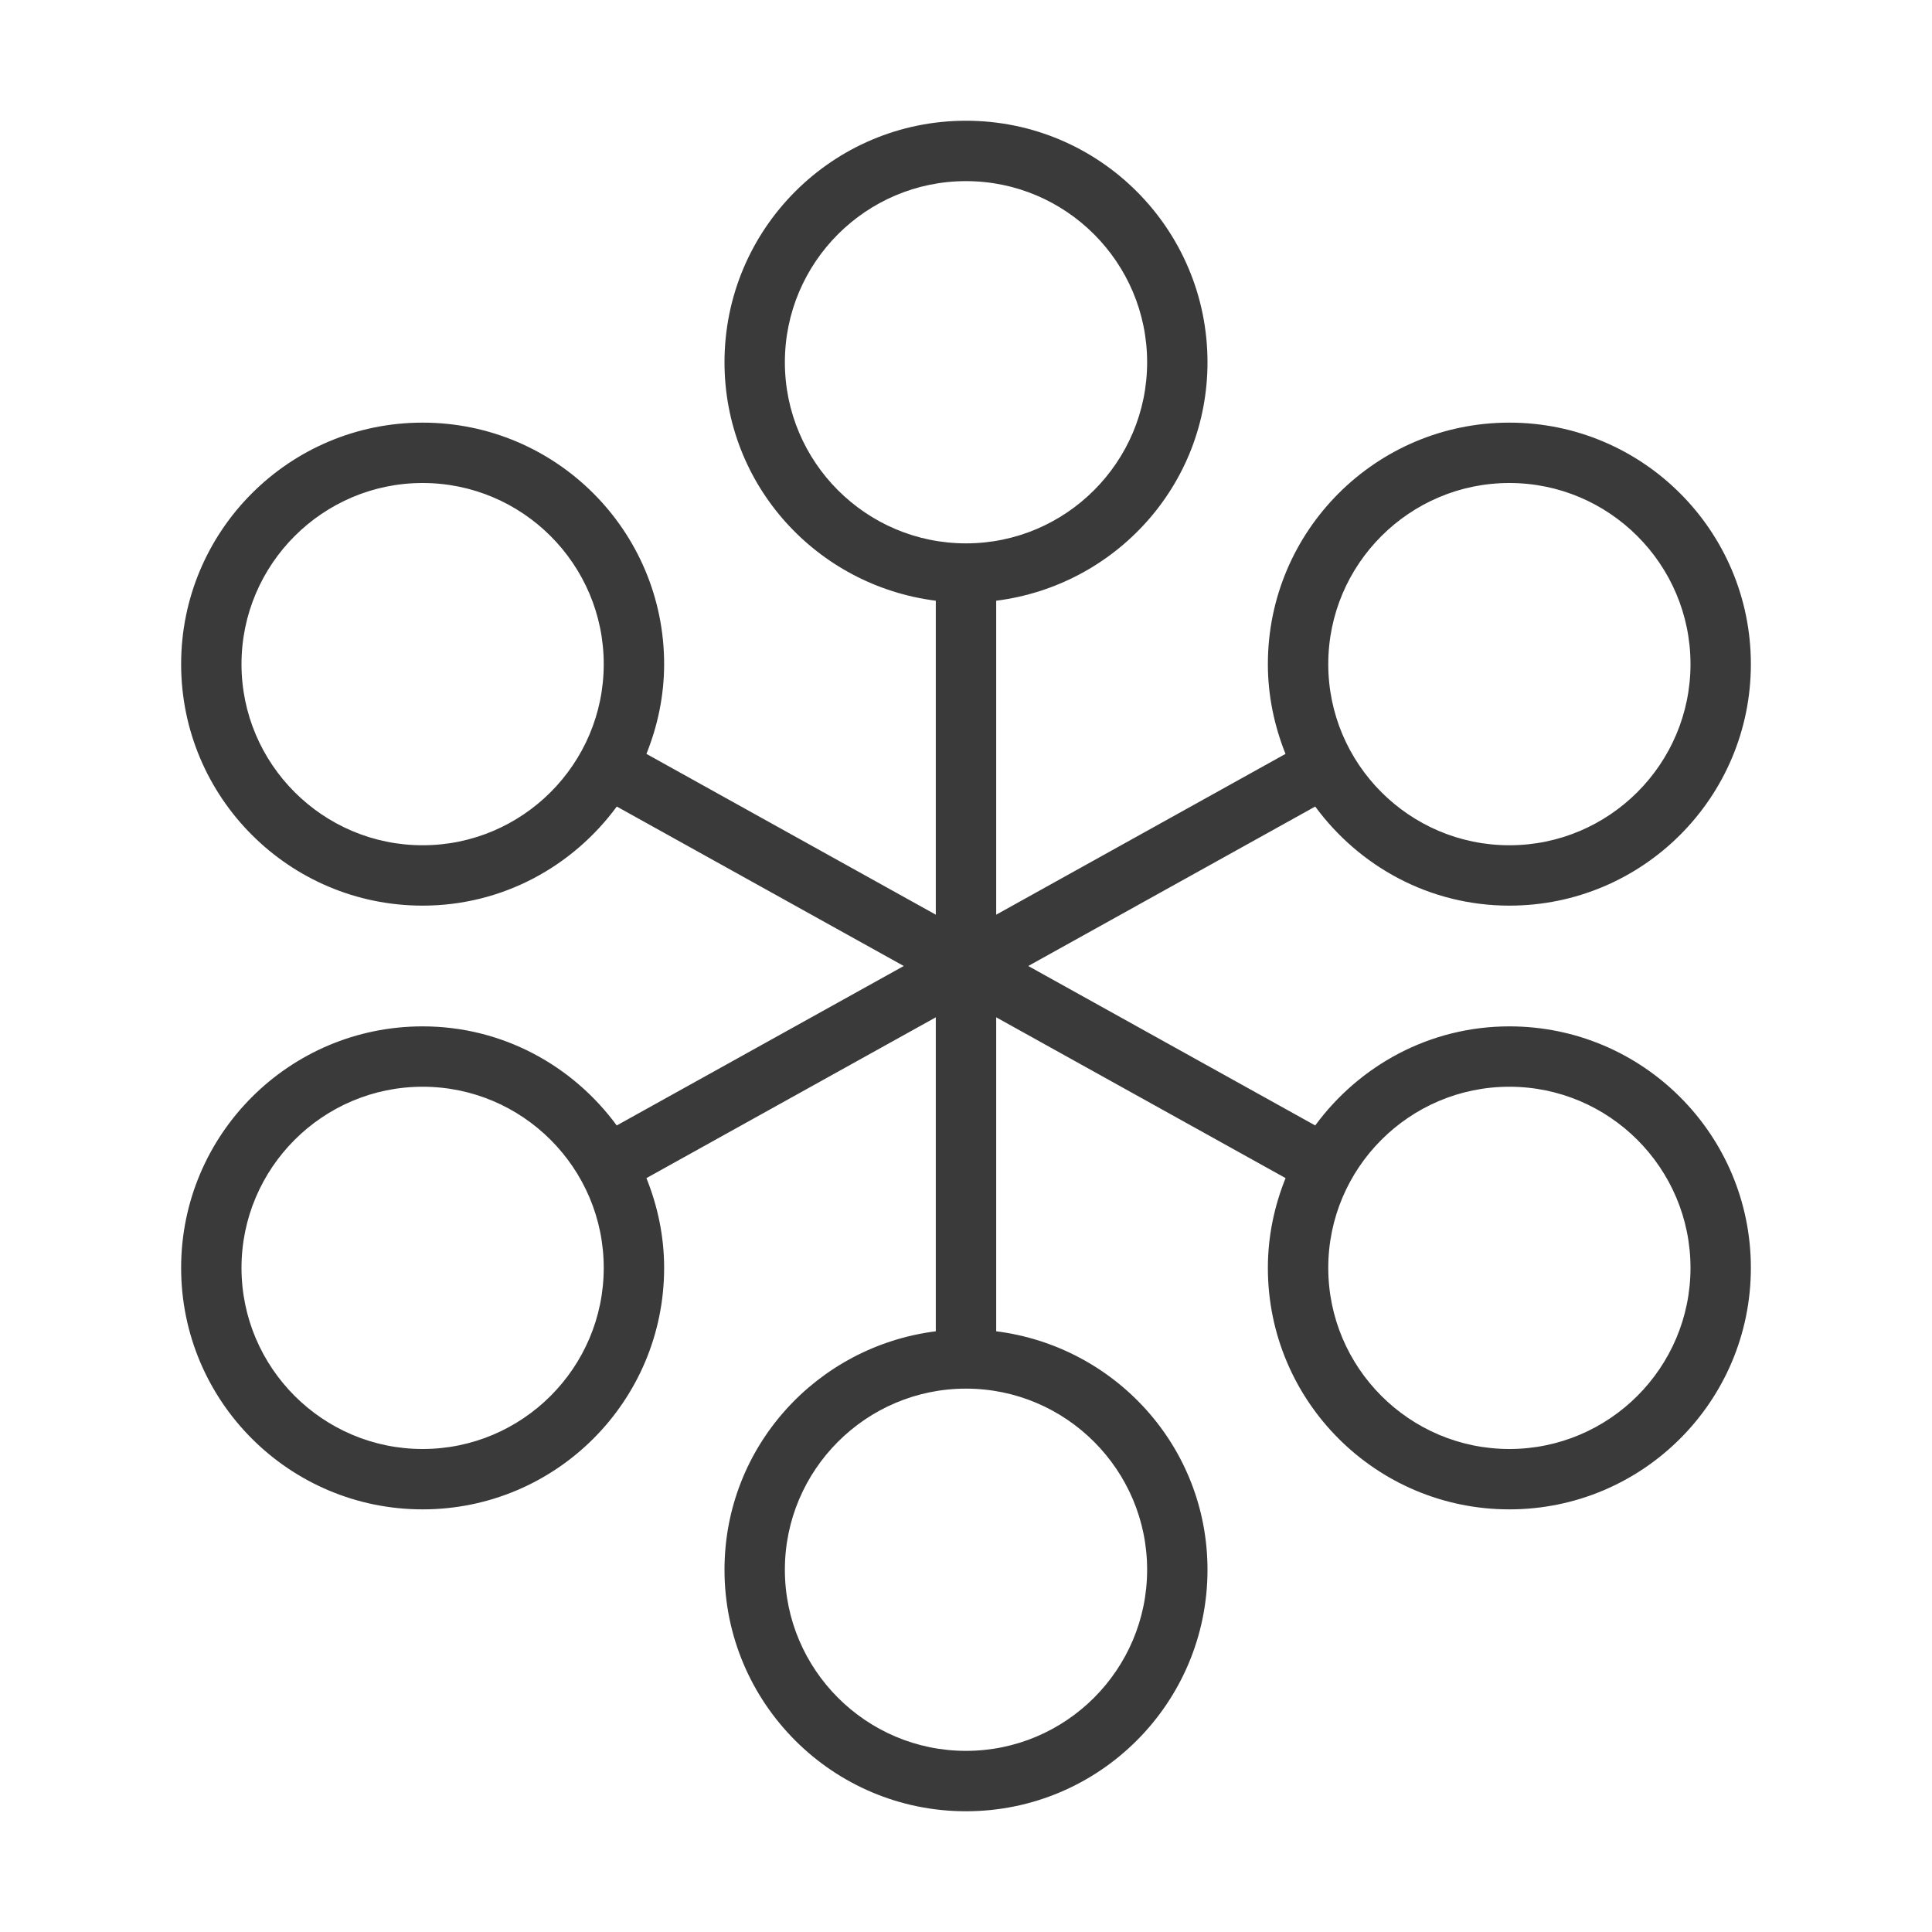<svg width="73" height="73" viewBox="0 0 73 73" fill="none" xmlns="http://www.w3.org/2000/svg">
<path d="M57.031 38.781C54.013 38.781 51.355 40.266 49.695 42.525L38.852 36.5L49.695 30.475C51.355 32.734 54.011 34.219 57.031 34.219C62.071 34.219 66.156 30.133 66.156 25.094C66.156 20.055 62.071 15.969 57.031 15.969C51.992 15.969 47.906 20.055 47.906 25.094C47.906 26.294 48.153 27.434 48.572 28.486L37.641 34.561V22.698C42.135 22.13 45.625 18.337 45.625 13.688C45.625 8.648 41.539 4.562 36.5 4.562C31.461 4.562 27.375 8.648 27.375 13.688C27.375 18.337 30.865 22.13 35.359 22.698V34.561L24.425 28.486C24.847 27.434 25.094 26.294 25.094 25.094C25.094 20.055 21.008 15.969 15.969 15.969C10.93 15.969 6.844 20.055 6.844 25.094C6.844 30.133 10.93 34.219 15.969 34.219C18.989 34.219 21.645 32.734 23.305 30.475L34.148 36.5L23.303 42.525C21.645 40.266 18.989 38.781 15.969 38.781C10.93 38.781 6.844 42.867 6.844 47.906C6.844 52.946 10.93 57.031 15.969 57.031C21.008 57.031 25.094 52.946 25.094 47.906C25.094 46.706 24.847 45.566 24.425 44.514L35.359 38.439V50.302C30.865 50.87 27.375 54.663 27.375 59.312C27.375 64.352 31.461 68.438 36.5 68.438C41.539 68.438 45.625 64.352 45.625 59.312C45.625 54.663 42.135 50.87 37.641 50.302V38.439L48.575 44.514C48.153 45.563 47.906 46.704 47.906 47.906C47.906 52.946 51.992 57.031 57.031 57.031C62.071 57.031 66.156 52.946 66.156 47.906C66.156 42.867 62.071 38.781 57.031 38.781ZM57.031 18.25C60.804 18.25 63.875 21.321 63.875 25.094C63.875 28.867 60.804 31.938 57.031 31.938C53.258 31.938 50.188 28.867 50.188 25.094C50.188 21.321 53.258 18.25 57.031 18.25ZM15.969 31.938C12.196 31.938 9.125 28.867 9.125 25.094C9.125 21.321 12.196 18.25 15.969 18.25C19.742 18.25 22.812 21.321 22.812 25.094C22.812 28.867 19.742 31.938 15.969 31.938ZM15.969 54.75C12.196 54.75 9.125 51.679 9.125 47.906C9.125 44.133 12.196 41.062 15.969 41.062C19.742 41.062 22.812 44.133 22.812 47.906C22.812 51.679 19.742 54.75 15.969 54.75ZM29.656 13.688C29.656 9.914 32.727 6.844 36.5 6.844C40.273 6.844 43.344 9.914 43.344 13.688C43.344 17.461 40.273 20.531 36.5 20.531C32.727 20.531 29.656 17.461 29.656 13.688ZM43.344 59.312C43.344 63.086 40.273 66.156 36.5 66.156C32.727 66.156 29.656 63.086 29.656 59.312C29.656 55.539 32.727 52.469 36.5 52.469C40.273 52.469 43.344 55.539 43.344 59.312ZM57.031 54.75C53.258 54.75 50.188 51.679 50.188 47.906C50.188 44.133 53.258 41.062 57.031 41.062C60.804 41.062 63.875 44.133 63.875 47.906C63.875 51.679 60.804 54.75 57.031 54.75Z" fill="#3A3A3A"/>
</svg>
